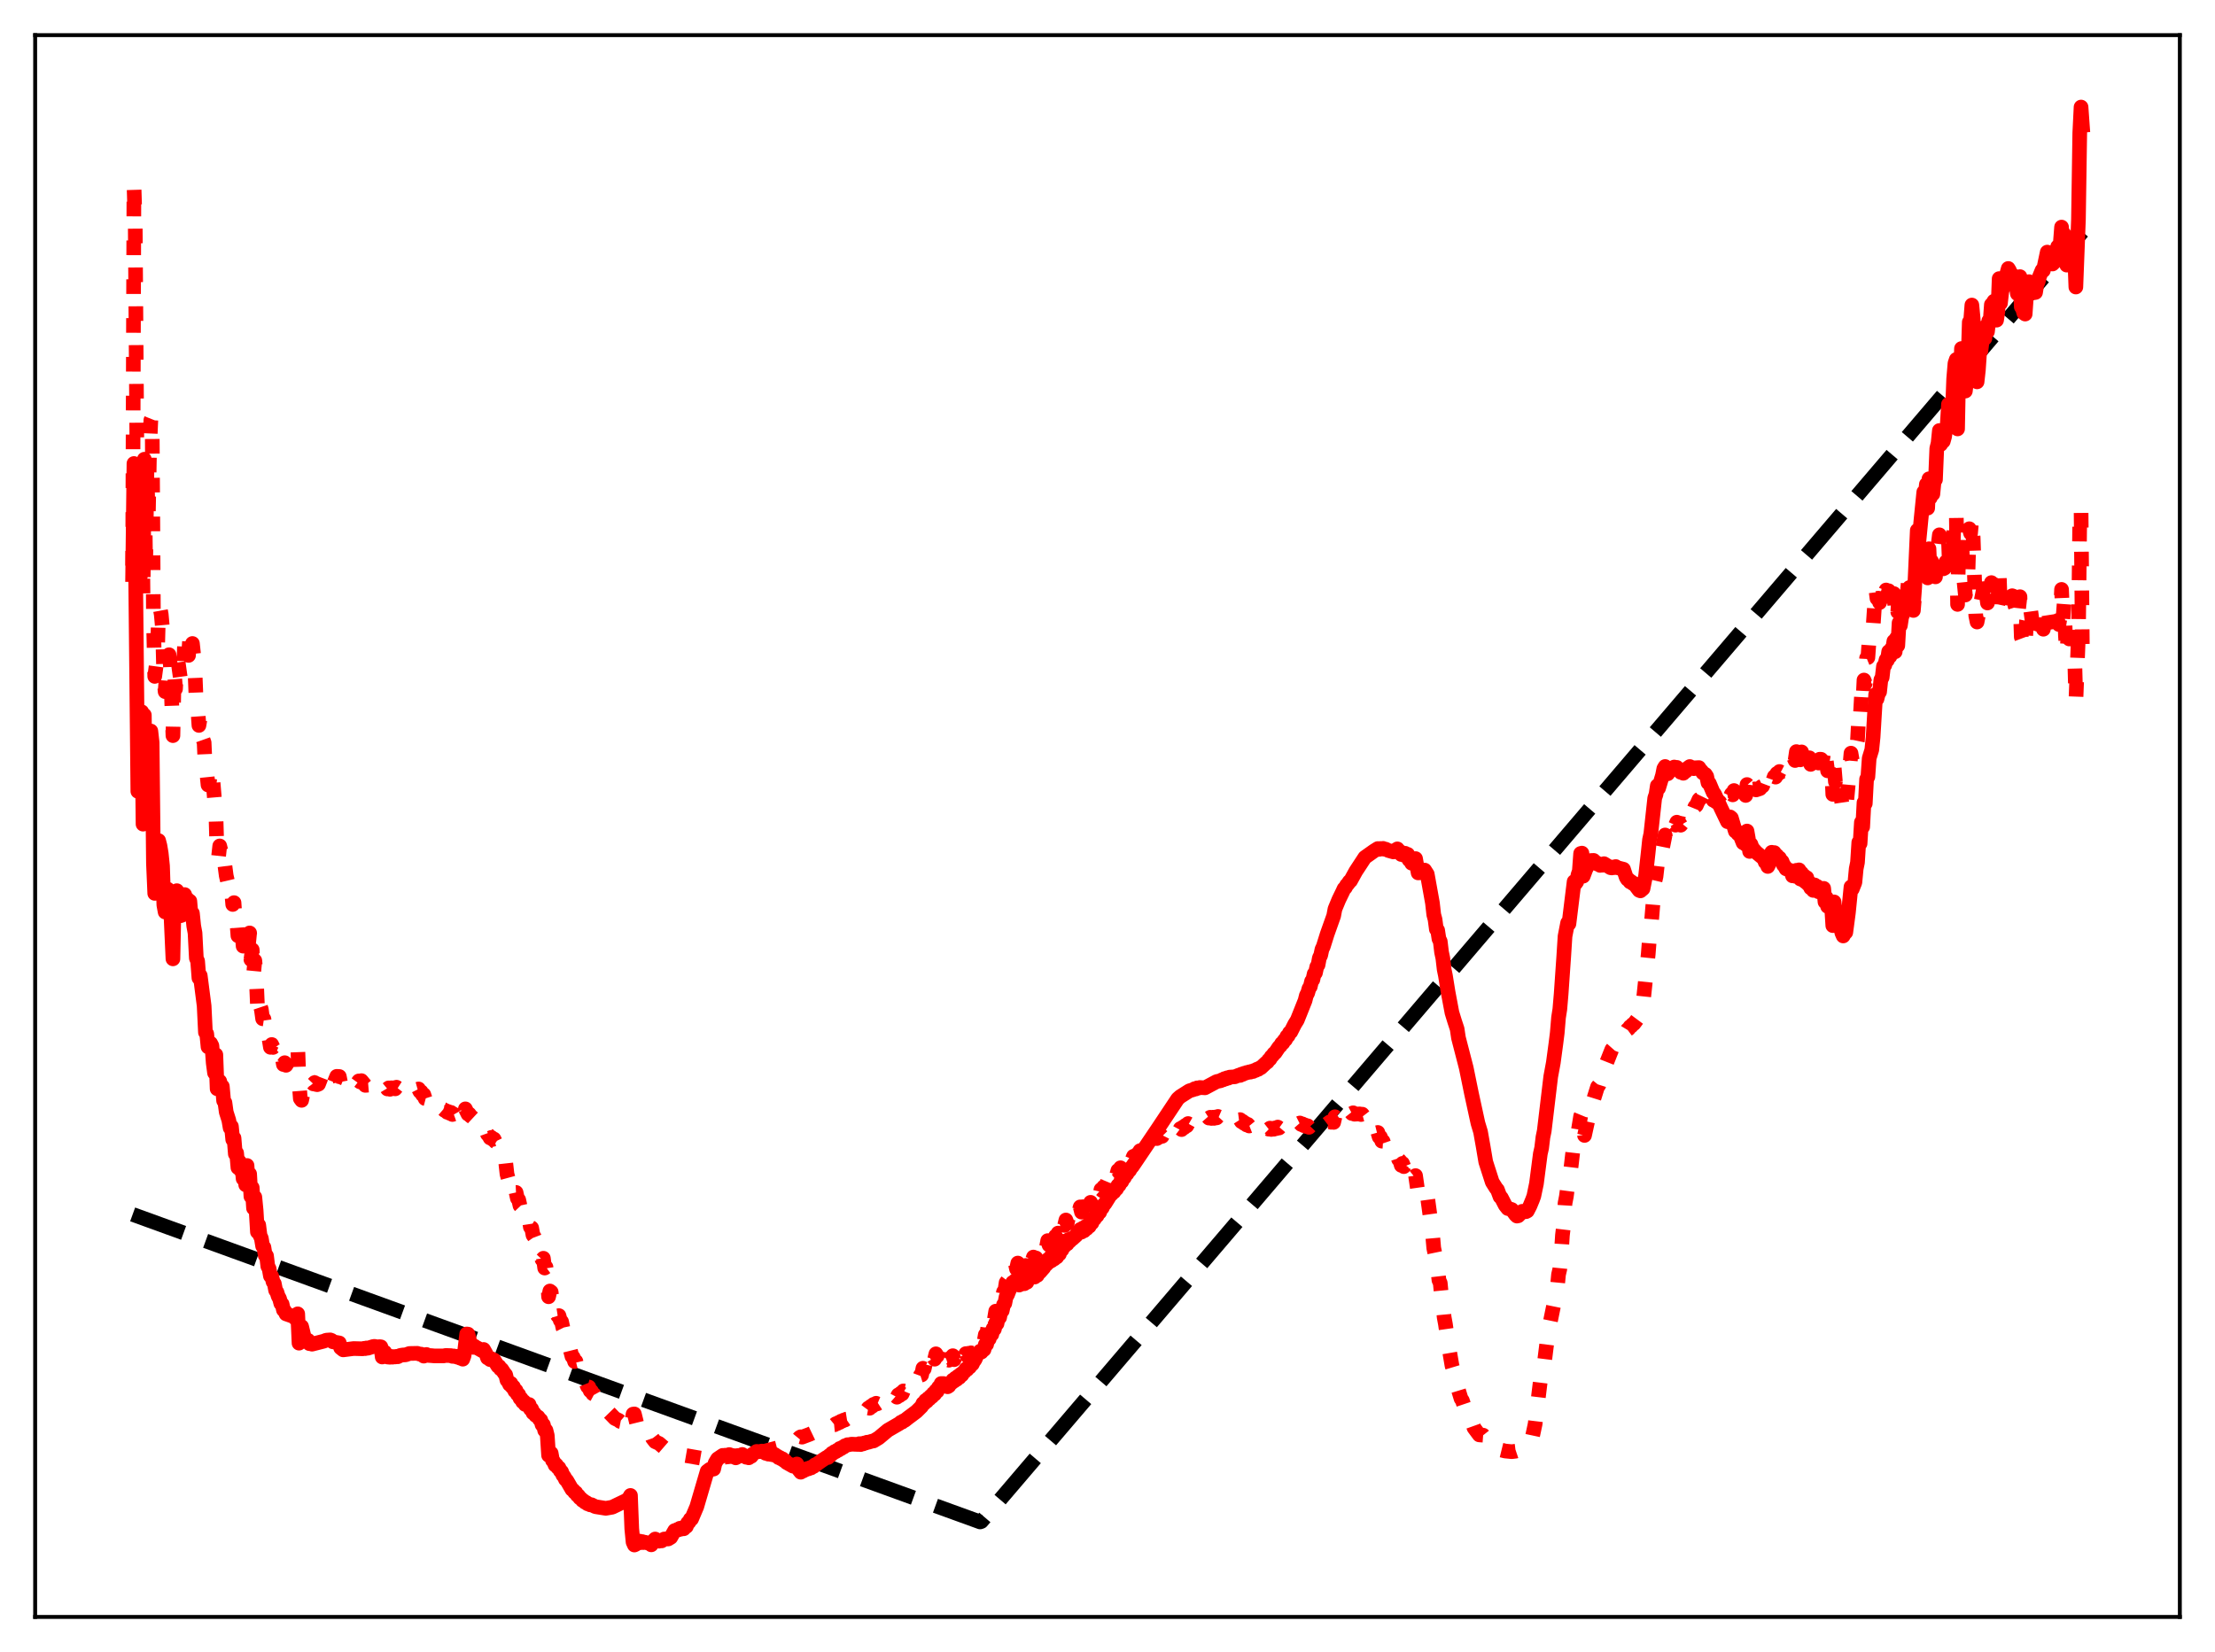 <?xml version="1.0" encoding="utf-8" standalone="no"?>
<!DOCTYPE svg PUBLIC "-//W3C//DTD SVG 1.1//EN"
  "http://www.w3.org/Graphics/SVG/1.1/DTD/svg11.dtd">
<svg xmlns:xlink="http://www.w3.org/1999/xlink" width="453.6pt" height="338.4pt" viewBox="0 0 453.6 338.4" xmlns="http://www.w3.org/2000/svg" version="1.1">
 <defs>
  <style type="text/css">*{stroke-linejoin: round; stroke-linecap: butt}</style>
 </defs>
 <g id="figure_1">
  <g id="patch_1">
   <path d="M 0 338.4 
L 453.6 338.4 
L 453.6 0 
L 0 0 
z
" style="fill: #ffffff"/>
  </g>
  <g id="axes_1">
   <g id="patch_2">
    <path d="M 7.2 331.2 
L 446.4 331.2 
L 446.4 7.2 
L 7.2 7.2 
z
" style="fill: #ffffff"/>
   </g>
   <g id="matplotlib.axis_1"/>
   <g id="matplotlib.axis_2"/>
   <g id="line2d_1">
    <path d="M 27.164 248.751 
L 200.714 311.746 
L 200.98 311.648 
L 426.436 47.479 
L 426.436 47.479 
" clip-path="url(#p4a990638eb)" style="fill: none; stroke-dasharray: 11.1,4.8; stroke-dashoffset: 0; stroke: #000000; stroke-width: 3"/>
   </g>
   <g id="line2d_2">
    <path d="M 27.164 115.864 
L 27.43 37.628 
L 27.696 46.322 
L 28.228 118.657 
L 28.495 119.198 
L 28.761 117.957 
L 29.027 95.474 
L 29.293 122.347 
L 29.559 94.065 
L 29.825 116.568 
L 30.092 96.103 
L 30.358 106.591 
L 30.624 92.306 
L 30.89 86.076 
L 31.156 85.409 
L 31.423 126.848 
L 31.689 138.548 
L 32.221 134.557 
L 32.487 124.758 
L 32.753 124.398 
L 33.02 125.853 
L 33.286 128.785 
L 33.552 138.974 
L 33.818 141.671 
L 34.351 134.389 
L 34.617 134.112 
L 34.883 136.127 
L 35.415 150.68 
L 35.681 137.535 
L 35.948 141.104 
L 36.214 135.506 
L 36.48 135.604 
L 37.012 139.463 
L 37.279 138.926 
L 37.545 137.852 
L 37.811 131.689 
L 38.077 131.86 
L 38.343 131.058 
L 38.609 134.249 
L 38.876 130.247 
L 39.142 133.329 
L 39.408 131.808 
L 39.674 134.289 
L 39.94 137.822 
L 40.207 144.396 
L 40.473 144.908 
L 40.739 148.593 
L 41.005 147.048 
L 41.271 148.618 
L 41.537 151.36 
L 41.804 152.112 
L 42.07 158.147 
L 42.336 158.166 
L 42.602 160.79 
L 42.868 160.166 
L 43.135 158.02 
L 43.401 157.472 
L 43.933 163.826 
L 44.199 166.204 
L 44.465 175.551 
L 44.732 175.685 
L 44.998 173.274 
L 45.264 174.374 
L 45.53 173.589 
L 45.796 176.974 
L 46.063 177.346 
L 46.329 179.385 
L 47.127 182.789 
L 47.393 182.178 
L 47.66 185.265 
L 47.926 184.892 
L 48.192 188.735 
L 48.458 188.248 
L 48.724 191.675 
L 48.991 190.156 
L 49.257 191.94 
L 49.523 190.736 
L 49.789 193.803 
L 50.055 191.792 
L 50.321 194.875 
L 50.588 189.579 
L 50.854 193.726 
L 51.12 191.095 
L 51.386 196.568 
L 51.652 194.539 
L 51.919 199.565 
L 52.185 196.767 
L 52.451 199.621 
L 52.717 205.916 
L 52.983 203.844 
L 53.249 205.96 
L 53.516 206.755 
L 53.782 208.674 
L 54.048 208.712 
L 54.314 210.593 
L 54.58 210.202 
L 54.847 212.667 
L 55.113 212.89 
L 55.379 214.523 
L 55.645 213.951 
L 55.911 214.548 
L 56.177 214.289 
L 56.444 215.438 
L 56.71 215.445 
L 57.242 215.837 
L 57.508 217.079 
L 57.775 216.538 
L 58.041 218.05 
L 58.307 217.676 
L 58.573 218.209 
L 59.904 215.982 
L 60.17 215.135 
L 60.436 215.298 
L 60.703 214.508 
L 60.969 214.356 
L 61.235 221.635 
L 61.501 225.027 
L 61.767 225.388 
L 62.3 222.794 
L 62.832 222.186 
L 63.098 222.583 
L 63.364 221.825 
L 63.631 222.124 
L 63.897 221.701 
L 64.163 222.023 
L 64.429 221.744 
L 64.695 222.127 
L 64.961 222.178 
L 65.228 222.075 
L 66.026 220.011 
L 66.292 219.837 
L 66.559 219.961 
L 66.825 219.814 
L 67.357 220.184 
L 68.156 222.131 
L 68.422 221.788 
L 68.954 220.476 
L 69.487 220.503 
L 69.753 221.879 
L 70.285 222.616 
L 70.551 222.288 
L 71.616 222.493 
L 71.882 222.3 
L 72.148 222.359 
L 72.415 221.889 
L 72.681 221.983 
L 72.947 221.562 
L 73.213 221.775 
L 73.479 221.411 
L 73.745 221.615 
L 74.012 221.354 
L 74.81 222.318 
L 75.875 222.23 
L 76.141 222.053 
L 76.407 222.277 
L 76.673 222.3 
L 76.94 222.534 
L 77.206 222.614 
L 77.738 223.055 
L 78.004 223.209 
L 78.271 222.933 
L 78.537 222.479 
L 78.803 222.693 
L 79.069 222.605 
L 79.335 223.056 
L 79.601 222.837 
L 79.868 223.126 
L 80.134 222.821 
L 80.4 222.999 
L 80.666 222.809 
L 80.932 223.034 
L 81.199 222.699 
L 81.465 222.871 
L 81.731 222.636 
L 81.997 222.697 
L 82.263 222.596 
L 82.529 222.869 
L 82.796 222.831 
L 83.062 223.183 
L 83.328 223.124 
L 83.594 223.262 
L 84.393 223.057 
L 84.659 222.84 
L 84.925 222.957 
L 85.191 222.719 
L 85.457 223.128 
L 85.724 223.054 
L 85.99 223.583 
L 86.256 223.625 
L 86.522 224.242 
L 86.788 224.206 
L 87.055 225.02 
L 87.587 225.163 
L 87.853 224.928 
L 88.119 225.255 
L 88.385 225.158 
L 88.652 225.447 
L 88.918 225.447 
L 89.184 225.932 
L 89.45 226.033 
L 89.716 226.583 
L 89.983 226.587 
L 90.249 227.03 
L 90.781 227.232 
L 91.047 227.463 
L 91.313 227.498 
L 91.58 227.834 
L 91.846 227.7 
L 92.112 228.051 
L 92.378 227.863 
L 92.644 228.286 
L 92.911 228.192 
L 93.177 228.654 
L 93.443 228.809 
L 93.709 229.277 
L 93.975 229.364 
L 94.241 229.576 
L 94.508 229.387 
L 94.774 229.622 
L 95.04 229.649 
L 95.306 227.13 
L 95.839 228.208 
L 96.105 228.2 
L 96.371 228.616 
L 96.637 228.798 
L 97.169 229.293 
L 97.436 229.368 
L 97.702 229.856 
L 97.968 229.925 
L 98.234 230.517 
L 98.5 230.549 
L 98.767 231.172 
L 99.033 231.021 
L 99.299 231.616 
L 99.565 231.595 
L 99.831 232.324 
L 100.097 232.582 
L 100.364 233.095 
L 100.63 232.973 
L 100.896 233.387 
L 101.162 233.306 
L 101.428 233.845 
L 101.695 234.023 
L 101.961 234.98 
L 102.227 235.184 
L 102.493 236.175 
L 102.759 236.325 
L 103.025 237.132 
L 103.558 238.09 
L 103.824 240.485 
L 104.356 242.434 
L 104.623 241.86 
L 104.889 242.99 
L 105.155 242.881 
L 105.421 244.265 
L 105.687 244.253 
L 105.953 245.467 
L 106.22 245.752 
L 106.486 246.955 
L 106.752 247.237 
L 107.018 248.191 
L 107.284 248.201 
L 107.551 249.152 
L 107.817 249.01 
L 108.083 249.71 
L 108.349 249.629 
L 108.615 251.358 
L 108.881 251.524 
L 109.148 252.988 
L 109.414 253.364 
L 109.946 254.755 
L 110.212 255.049 
L 110.479 256.057 
L 110.745 256.242 
L 111.011 258.014 
L 111.277 257.732 
L 111.543 259.738 
L 111.809 259.544 
L 112.076 261.26 
L 112.342 265.622 
L 112.608 264.441 
L 112.874 264.644 
L 113.14 267.207 
L 113.407 267.933 
L 113.673 269.023 
L 113.939 268.842 
L 114.205 269.527 
L 114.471 269.486 
L 114.737 270.476 
L 115.004 270.713 
L 115.27 271.957 
L 115.536 272.49 
L 115.802 273.623 
L 116.068 273.939 
L 116.335 274.7 
L 116.867 276.828 
L 117.133 277.842 
L 117.399 278.023 
L 117.665 278.894 
L 117.932 278.83 
L 118.198 279.944 
L 118.464 280.176 
L 118.73 281.173 
L 118.996 281.609 
L 119.263 282.311 
L 119.529 282.646 
L 119.795 283.233 
L 120.061 283.373 
L 120.327 284.04 
L 120.593 284.109 
L 120.86 284.889 
L 121.126 284.954 
L 121.392 285.486 
L 121.658 285.627 
L 122.191 286.594 
L 122.457 287.127 
L 123.521 288.142 
L 123.788 288.599 
L 124.054 288.7 
L 124.32 289.125 
L 124.586 289.173 
L 125.651 290.268 
L 125.917 290.547 
L 126.716 290.928 
L 126.982 291.156 
L 127.248 291.21 
L 127.514 291.519 
L 127.78 291.655 
L 128.579 292.503 
L 129.111 292.803 
L 129.644 289.658 
L 129.91 289.621 
L 130.442 291.782 
L 130.975 292.435 
L 131.241 292.388 
L 131.507 292.776 
L 131.773 292.872 
L 132.039 293.215 
L 132.305 293.328 
L 132.572 293.567 
L 133.104 293.71 
L 133.37 293.861 
L 133.636 294.615 
L 134.169 295.309 
L 134.967 295.664 
L 136.032 296.585 
L 138.161 297.748 
L 144.55 298.855 
L 145.881 298.793 
L 151.737 298.067 
L 155.996 297.408 
L 160.787 296.148 
L 162.118 295.559 
L 163.183 295.109 
L 163.715 294.462 
L 163.981 294.301 
L 164.247 294.377 
L 165.844 293.775 
L 166.643 293.392 
L 167.708 293.1 
L 168.24 292.909 
L 169.571 292.241 
L 169.837 292.253 
L 170.103 292.067 
L 170.369 292.075 
L 170.636 291.866 
L 170.902 291.84 
L 171.168 291.62 
L 171.434 291.606 
L 171.7 291.381 
L 171.967 291.36 
L 172.233 291.104 
L 172.499 291.082 
L 172.765 290.885 
L 173.031 290.871 
L 173.297 290.69 
L 173.564 290.648 
L 174.096 290.391 
L 175.959 289.507 
L 176.225 289.186 
L 176.492 289.277 
L 176.758 288.967 
L 177.024 289.029 
L 177.29 288.702 
L 177.556 288.766 
L 177.823 288.406 
L 178.089 288.456 
L 178.355 288.034 
L 178.621 288.069 
L 178.887 287.666 
L 179.153 287.72 
L 179.42 287.435 
L 179.686 287.547 
L 179.952 287.376 
L 180.751 287.361 
L 181.549 287.223 
L 181.815 286.887 
L 182.081 286.864 
L 182.348 286.354 
L 182.614 286.542 
L 182.88 286.055 
L 183.146 286.429 
L 183.412 285.963 
L 183.679 286.196 
L 183.945 285.707 
L 184.211 285.879 
L 184.477 285.348 
L 184.743 285.526 
L 185.009 284.9 
L 185.276 284.944 
L 185.542 284.317 
L 185.808 284.332 
L 186.074 283.931 
L 186.34 284.03 
L 186.607 283.75 
L 186.873 283.753 
L 188.204 282.421 
L 188.47 281.718 
L 188.736 281.633 
L 189.002 280.265 
L 189.268 280.392 
L 189.535 279.203 
L 189.801 279.818 
L 190.067 278.93 
L 190.333 279.349 
L 190.599 278.524 
L 190.865 278.901 
L 191.132 277.949 
L 191.398 278.408 
L 191.664 277.308 
L 191.93 277.741 
L 192.196 276.526 
L 192.463 276.567 
L 192.729 275.596 
L 193.261 276.19 
L 193.527 277.5 
L 194.06 278.542 
L 194.326 278.62 
L 194.592 278.169 
L 194.858 278.345 
L 195.124 277.691 
L 195.391 278.507 
L 195.657 277.781 
L 195.923 278.588 
L 196.189 277.739 
L 196.455 278.459 
L 196.721 277.696 
L 196.988 278.22 
L 197.254 277.749 
L 197.52 277.805 
L 197.786 277.265 
L 198.052 277.729 
L 198.319 277.201 
L 198.585 277.53 
L 198.851 277.104 
L 199.117 277.17 
L 199.383 276.517 
L 199.649 276.325 
L 200.182 274.975 
L 200.714 274.628 
L 200.98 275.219 
L 201.247 274.741 
L 201.513 274.88 
L 201.779 273.393 
L 202.045 273.549 
L 202.311 271.734 
L 202.577 272.24 
L 202.844 270.631 
L 203.11 271.29 
L 203.376 269.78 
L 203.642 270.185 
L 203.908 268.571 
L 204.175 269.047 
L 204.441 267.282 
L 204.707 267.651 
L 204.973 265.914 
L 205.239 266.14 
L 205.505 264.623 
L 205.772 264.479 
L 206.038 262.706 
L 206.304 262.352 
L 206.836 260.776 
L 207.103 260.267 
L 207.369 259.269 
L 207.635 259.681 
L 207.901 258.719 
L 208.167 259.932 
L 208.433 258.717 
L 208.7 260.207 
L 208.966 258.852 
L 209.232 260.094 
L 209.498 259.059 
L 209.764 260.198 
L 210.031 259.216 
L 210.297 259.898 
L 210.563 258.189 
L 210.829 258.848 
L 211.095 257.213 
L 211.361 258.292 
L 211.628 257.486 
L 211.894 258.724 
L 212.16 257.672 
L 212.426 258.43 
L 212.692 257.44 
L 212.959 257.608 
L 213.491 256.82 
L 213.757 256.421 
L 214.023 255.426 
L 214.289 255.542 
L 214.556 254.12 
L 214.822 255.023 
L 215.088 253.613 
L 215.354 254.768 
L 215.62 253.413 
L 215.887 254.434 
L 216.153 253.205 
L 216.419 253.985 
L 216.685 252.578 
L 216.951 253.18 
L 217.217 251.487 
L 217.484 251.984 
L 217.75 250.37 
L 218.016 251.01 
L 218.282 249.897 
L 218.548 250.609 
L 218.815 249.304 
L 219.081 249.909 
L 219.347 249.175 
L 219.613 249.423 
L 220.412 248.673 
L 220.678 247.855 
L 220.944 248.176 
L 221.21 247.213 
L 221.476 248.282 
L 221.743 247.177 
L 222.009 248.254 
L 222.275 247.102 
L 222.541 247.941 
L 222.807 246.897 
L 223.073 247.561 
L 223.34 246.277 
L 223.606 246.845 
L 223.872 245.387 
L 224.138 245.918 
L 224.404 244.79 
L 224.671 245.381 
L 224.937 244.406 
L 225.203 244.848 
L 225.469 243.654 
L 225.735 243.889 
L 226.001 243.122 
L 226.268 243.037 
L 226.534 242.66 
L 226.8 242.025 
L 227.066 241.73 
L 227.332 240.94 
L 227.599 241.184 
L 227.865 240.387 
L 228.131 241.076 
L 228.397 240.169 
L 228.663 240.726 
L 228.929 239.746 
L 229.196 240.145 
L 229.462 239.198 
L 229.728 239.597 
L 229.994 238.562 
L 230.26 238.817 
L 230.527 237.897 
L 230.793 238.161 
L 231.059 237.482 
L 231.325 237.874 
L 231.591 237.202 
L 231.857 237.501 
L 232.124 236.841 
L 232.39 236.97 
L 232.656 236.597 
L 233.188 236.165 
L 233.455 235.699 
L 233.721 235.651 
L 233.987 235.156 
L 234.253 235.417 
L 234.519 234.821 
L 234.785 235.132 
L 235.052 234.46 
L 235.318 234.656 
L 235.584 234.04 
L 235.85 234.215 
L 236.116 233.597 
L 236.383 233.764 
L 236.649 233.116 
L 236.915 233.217 
L 237.181 232.711 
L 237.447 232.927 
L 237.713 232.497 
L 237.98 232.766 
L 238.246 232.247 
L 238.512 232.418 
L 238.778 232.034 
L 239.044 232.193 
L 240.109 231.546 
L 240.375 231.671 
L 240.641 231.4 
L 240.908 231.725 
L 241.174 231.363 
L 241.44 231.669 
L 241.706 231.175 
L 241.972 231.377 
L 242.239 230.868 
L 242.505 230.982 
L 242.771 230.506 
L 243.037 230.621 
L 243.303 230.138 
L 243.569 230.29 
L 243.836 229.892 
L 244.102 230.045 
L 244.368 229.69 
L 244.634 229.847 
L 244.9 229.459 
L 245.167 229.591 
L 245.433 229.355 
L 245.699 229.366 
L 246.764 228.83 
L 247.03 228.923 
L 247.296 228.717 
L 247.562 229.021 
L 247.828 228.853 
L 248.095 229.092 
L 248.361 228.845 
L 248.627 229.077 
L 248.893 228.804 
L 249.159 228.98 
L 249.425 228.688 
L 249.692 228.802 
L 249.958 228.538 
L 250.224 228.735 
L 250.49 228.537 
L 250.756 228.789 
L 251.023 228.57 
L 251.289 228.762 
L 251.555 228.589 
L 251.821 228.774 
L 252.353 228.785 
L 253.418 228.977 
L 253.684 229.37 
L 253.951 229.336 
L 254.217 229.755 
L 254.483 229.681 
L 254.749 230.101 
L 255.015 230.046 
L 255.281 230.427 
L 255.548 230.315 
L 255.814 230.64 
L 256.08 230.537 
L 256.346 230.988 
L 256.612 230.846 
L 256.879 231.269 
L 257.145 231.157 
L 257.411 231.476 
L 257.677 231.259 
L 257.943 231.435 
L 258.209 231.259 
L 258.476 231.388 
L 259.008 231.284 
L 259.274 231.301 
L 259.54 231.139 
L 259.807 231.289 
L 260.073 231.081 
L 260.339 231.352 
L 260.605 231.117 
L 260.871 231.303 
L 261.137 231.029 
L 261.404 231.171 
L 261.67 230.864 
L 261.936 231.057 
L 262.202 230.746 
L 262.468 230.921 
L 262.735 230.555 
L 263.001 230.688 
L 263.267 230.37 
L 263.533 230.557 
L 263.799 230.276 
L 264.065 230.385 
L 264.332 230.16 
L 264.598 230.257 
L 265.13 230.18 
L 265.663 230.042 
L 265.929 230.161 
L 266.195 230.027 
L 266.461 230.33 
L 266.727 230.211 
L 266.993 230.567 
L 267.26 230.435 
L 267.526 230.758 
L 267.792 230.6 
L 268.058 230.915 
L 268.324 230.638 
L 268.591 230.953 
L 268.857 230.59 
L 269.123 230.823 
L 269.389 230.473 
L 269.655 230.822 
L 269.921 230.516 
L 270.188 230.845 
L 270.454 230.604 
L 270.72 230.834 
L 270.986 230.615 
L 271.252 230.608 
L 272.317 229.805 
L 272.583 229.88 
L 272.849 229.639 
L 273.116 229.902 
L 273.382 228.743 
L 273.648 228.989 
L 273.914 228.699 
L 274.18 228.876 
L 274.447 228.512 
L 274.713 228.729 
L 274.979 228.378 
L 275.245 228.645 
L 275.511 228.196 
L 275.777 228.408 
L 276.044 227.906 
L 276.31 228.104 
L 276.576 227.743 
L 276.842 228.079 
L 277.108 227.939 
L 277.375 228.229 
L 278.439 228.165 
L 278.705 228.294 
L 278.972 228.22 
L 279.238 228.567 
L 279.504 228.578 
L 279.77 229.047 
L 280.036 229.102 
L 280.303 229.726 
L 280.569 229.851 
L 280.835 230.547 
L 281.101 230.571 
L 281.367 231.252 
L 281.633 231.289 
L 281.9 232.029 
L 282.166 231.965 
L 282.432 232.889 
L 282.698 232.889 
L 282.964 233.743 
L 283.231 233.76 
L 283.497 234.524 
L 283.763 234.643 
L 284.295 235.453 
L 284.828 236.121 
L 285.094 236.181 
L 285.36 236.542 
L 285.626 236.302 
L 285.892 236.755 
L 286.159 236.718 
L 286.425 237.514 
L 286.691 237.773 
L 286.957 238.705 
L 287.223 238.296 
L 287.489 238.965 
L 287.756 238.427 
L 288.022 239.105 
L 288.288 238.844 
L 288.554 240.359 
L 288.82 240.383 
L 289.087 241.41 
L 289.353 241.074 
L 289.619 241.018 
L 289.885 240.805 
L 290.417 244.516 
L 290.95 244.359 
L 291.216 244.17 
L 291.482 244.139 
L 291.748 243.766 
L 292.281 244.867 
L 293.345 252.595 
L 293.612 255.639 
L 293.878 256.916 
L 294.144 259.539 
L 294.41 259.913 
L 294.676 262.227 
L 294.943 262.807 
L 295.209 265.567 
L 295.475 266.996 
L 295.741 269.81 
L 296.007 271.25 
L 296.54 275.012 
L 297.338 279.695 
L 297.871 281.465 
L 298.403 282.891 
L 298.669 284.743 
L 299.201 286.489 
L 299.468 286.872 
L 299.734 287.661 
L 300 287.917 
L 300.266 288.667 
L 300.532 289.068 
L 300.799 289.986 
L 301.065 290.39 
L 301.331 291.286 
L 301.597 291.734 
L 301.863 292.477 
L 302.928 293.912 
L 303.727 293.972 
L 305.057 295.652 
L 306.921 296.893 
L 308.252 297.219 
L 309.583 297.351 
L 310.381 297.255 
L 311.978 296.72 
L 312.511 296.302 
L 313.309 295.312 
L 313.841 294.171 
L 314.374 291.675 
L 314.906 287.271 
L 315.439 282.891 
L 315.705 282.251 
L 315.971 280.076 
L 316.237 279.349 
L 317.036 272.901 
L 318.899 263.823 
L 319.165 261.054 
L 319.431 259.935 
L 319.697 257.212 
L 319.964 253.032 
L 320.23 250.771 
L 320.496 246.462 
L 320.762 245.104 
L 321.028 243.097 
L 321.295 242.658 
L 321.827 238.197 
L 322.093 235.869 
L 322.359 234.583 
L 322.892 233.522 
L 323.69 228.642 
L 323.956 227.995 
L 324.489 232.575 
L 325.553 227.726 
L 327.151 222.624 
L 327.417 222.294 
L 327.683 221.458 
L 327.949 221.103 
L 328.748 218.33 
L 330.079 214.97 
L 330.345 214.67 
L 330.611 214.195 
L 330.877 214.055 
L 332.474 212.025 
L 332.74 211.527 
L 333.007 211.345 
L 333.273 210.908 
L 333.539 210.711 
L 333.805 210.299 
L 334.071 210.18 
L 334.337 209.823 
L 334.604 209.692 
L 335.402 208.619 
L 335.935 207.418 
L 336.201 206.183 
L 336.467 205.559 
L 337.532 195.439 
L 337.798 192.09 
L 338.064 190.432 
L 338.863 180.672 
L 339.129 179.533 
L 339.395 177.212 
L 339.661 177.638 
L 340.992 171.032 
L 341.258 172.33 
L 341.524 171.842 
L 342.323 169.507 
L 342.589 169.457 
L 342.855 168.758 
L 343.121 169.021 
L 343.388 168.412 
L 343.654 168.824 
L 343.92 168.585 
L 344.186 169.03 
L 344.452 168.702 
L 344.719 168.809 
L 344.985 167.946 
L 345.251 167.766 
L 345.783 166.299 
L 346.049 165.782 
L 346.316 165.99 
L 346.582 165.551 
L 346.848 165.874 
L 347.114 165.223 
L 347.38 164.993 
L 347.913 163.788 
L 348.179 163.62 
L 348.445 163.08 
L 348.711 163.142 
L 348.977 162.459 
L 349.244 162.676 
L 349.51 162.166 
L 349.776 163.57 
L 350.042 162.935 
L 350.308 163.538 
L 350.575 163.353 
L 350.841 163.908 
L 351.107 163.73 
L 351.373 164.225 
L 351.639 163.965 
L 351.905 164.397 
L 352.172 164.3 
L 352.438 164.79 
L 352.704 164.675 
L 352.97 165.289 
L 353.236 165.031 
L 353.503 165.571 
L 353.769 165.331 
L 354.035 164.589 
L 354.301 163.245 
L 354.567 162.646 
L 354.833 162.814 
L 355.1 161.929 
L 355.366 163.364 
L 355.632 162.431 
L 355.898 163.123 
L 356.164 162.237 
L 356.431 162.57 
L 356.697 162.261 
L 356.963 162.916 
L 357.229 162.348 
L 357.495 162.934 
L 357.761 160.697 
L 358.028 161.008 
L 358.294 162.661 
L 358.56 160.603 
L 359.092 161.643 
L 359.359 161.594 
L 359.625 161.801 
L 360.423 161.534 
L 360.689 161.143 
L 360.956 161.015 
L 361.222 160.321 
L 361.488 160.754 
L 361.754 160.034 
L 362.02 160.89 
L 362.287 160.036 
L 362.553 160.318 
L 362.819 159.543 
L 363.085 159.82 
L 363.351 159.07 
L 363.617 159.179 
L 363.884 158.43 
L 364.15 158.534 
L 364.416 158.027 
L 364.682 158.164 
L 364.948 157.953 
L 365.215 158.158 
L 365.481 157.864 
L 365.747 158.022 
L 366.013 157.676 
L 366.279 157.691 
L 366.545 157.318 
L 366.812 156.465 
L 367.078 156.401 
L 367.344 155.188 
L 367.61 155.78 
L 367.876 153.951 
L 368.143 155.436 
L 368.409 153.469 
L 368.675 155.64 
L 368.941 154.014 
L 369.207 155.418 
L 369.473 154.189 
L 369.74 155.496 
L 370.006 154.253 
L 370.272 155.62 
L 370.538 155.22 
L 370.804 156.569 
L 371.071 156.247 
L 371.337 156.969 
L 371.603 155.276 
L 371.869 155.681 
L 372.135 154.811 
L 372.401 156.297 
L 372.668 155.509 
L 372.934 155.527 
L 373.2 155.803 
L 373.466 154.214 
L 373.732 157.243 
L 373.999 155.865 
L 374.265 157.892 
L 374.531 156.826 
L 374.797 156.607 
L 375.063 156.695 
L 375.329 162.713 
L 375.596 156.923 
L 375.862 160.122 
L 376.128 158.26 
L 376.394 160.424 
L 376.66 160.85 
L 377.459 166.346 
L 377.991 166.147 
L 378.524 160.322 
L 379.056 154.271 
L 379.322 155.779 
L 379.855 156.002 
L 380.121 152.864 
L 380.387 151.617 
L 380.653 146.609 
L 380.919 147.577 
L 381.185 142.776 
L 381.452 144.607 
L 381.718 139.293 
L 381.984 139.963 
L 382.25 134.798 
L 382.516 134.69 
L 382.783 130.934 
L 383.049 130.434 
L 383.315 130.482 
L 383.581 128.419 
L 384.113 120.5 
L 384.38 122.581 
L 384.646 122.525 
L 384.912 123.432 
L 385.178 121.751 
L 385.444 122.315 
L 385.711 120.729 
L 385.977 121.556 
L 386.243 120.85 
L 386.509 122.148 
L 386.775 121.003 
L 387.041 123.089 
L 387.308 121.695 
L 387.574 122.829 
L 387.84 121.583 
L 388.106 124.929 
L 388.372 123.097 
L 388.639 125.357 
L 388.905 120.901 
L 389.171 122.515 
L 389.437 122.322 
L 389.703 122.323 
L 390.236 121.824 
L 390.502 122.329 
L 390.768 119.415 
L 391.3 120.62 
L 391.833 125.044 
L 392.365 118.679 
L 392.631 116.598 
L 392.897 120.391 
L 393.962 110.976 
L 394.228 113.284 
L 394.495 111.262 
L 394.761 118.378 
L 395.027 112.403 
L 395.293 117.969 
L 395.559 114.949 
L 395.825 119.328 
L 396.092 117.314 
L 396.358 118.16 
L 396.624 111.398 
L 396.89 111.728 
L 397.156 109.545 
L 397.423 114.407 
L 397.689 115.021 
L 397.955 116.514 
L 398.221 116.377 
L 398.487 115.117 
L 398.753 115.392 
L 399.02 110.872 
L 399.286 117.579 
L 399.552 113.946 
L 399.818 115.806 
L 400.084 108.664 
L 400.351 105.105 
L 400.617 105.005 
L 400.883 123.802 
L 401.149 110.38 
L 401.415 116.288 
L 401.681 108.482 
L 401.948 116.526 
L 402.48 121.879 
L 402.746 120.244 
L 403.012 117.245 
L 403.279 108.303 
L 403.545 109.22 
L 403.811 106.202 
L 404.077 110.125 
L 404.609 126.106 
L 404.876 127.412 
L 405.142 126.012 
L 405.408 122.417 
L 405.674 123.253 
L 406.207 120.567 
L 406.473 123.592 
L 406.739 121.423 
L 407.005 123.514 
L 407.271 121.587 
L 407.537 122.796 
L 407.804 119.339 
L 408.07 119.821 
L 408.336 119.701 
L 408.602 121.7 
L 408.868 125.014 
L 409.135 123.793 
L 409.401 117.152 
L 409.667 125.125 
L 409.933 122.931 
L 410.998 119.516 
L 411.264 119.194 
L 411.53 119.936 
L 411.796 122.234 
L 412.063 122.023 
L 412.329 122.123 
L 412.595 123.932 
L 412.861 124.764 
L 413.127 126.93 
L 413.66 122.224 
L 413.926 130.476 
L 414.192 131.184 
L 414.458 132.519 
L 414.724 132.879 
L 414.991 127.225 
L 415.257 125.937 
L 415.523 123.787 
L 415.789 124.543 
L 416.321 128.404 
L 416.854 130.543 
L 417.12 128.908 
L 417.386 129.616 
L 417.919 127.938 
L 418.185 128.104 
L 418.451 128.888 
L 419.249 124.905 
L 419.516 125.581 
L 420.314 130.834 
L 420.58 130.869 
L 421.113 129.196 
L 421.379 127.105 
L 421.645 127.926 
L 421.911 126.216 
L 422.177 120.73 
L 422.444 127.085 
L 422.71 123.481 
L 422.976 130.326 
L 423.242 134.001 
L 423.508 130.167 
L 423.775 130.887 
L 424.041 128.483 
L 424.307 128.095 
L 424.573 127.288 
L 424.839 133.89 
L 425.105 143.79 
L 425.638 129.809 
L 425.904 106.143 
L 426.17 104.016 
L 426.436 132.549 
L 426.436 132.549 
" clip-path="url(#p4a990638eb)" style="fill: none; stroke-dasharray: 3,4.95; stroke-dashoffset: 0; stroke: #ff0000; stroke-width: 3"/>
   </g>
   <g id="line2d_3">
    <path d="M 27.164 117.698 
L 27.43 94.94 
L 27.696 110.15 
L 28.228 162.089 
L 28.495 161.874 
L 28.761 162.099 
L 29.027 145.8 
L 29.293 168.815 
L 29.559 146.471 
L 29.825 167.001 
L 30.092 150.239 
L 30.358 161.556 
L 30.624 150.786 
L 30.89 149.736 
L 31.156 152.084 
L 31.423 176.891 
L 31.689 182.998 
L 31.955 180.259 
L 32.221 179.041 
L 32.487 172.182 
L 32.753 173.213 
L 33.02 174.803 
L 33.286 177.363 
L 33.552 185.369 
L 33.818 186.816 
L 34.351 182.129 
L 34.617 182.517 
L 34.883 184.744 
L 35.415 196.407 
L 35.681 183.782 
L 35.948 186.827 
L 36.214 182.439 
L 36.48 183.528 
L 37.012 187.562 
L 37.279 187.455 
L 37.545 187.079 
L 37.811 183.238 
L 38.077 184.108 
L 38.343 184.127 
L 38.609 187.068 
L 38.876 184.582 
L 39.142 187.741 
L 39.408 187.063 
L 39.674 189.664 
L 39.94 191.114 
L 40.207 196.253 
L 40.473 196.877 
L 40.739 200.329 
L 41.005 199.828 
L 41.804 206.037 
L 42.07 211.466 
L 42.336 211.753 
L 42.602 214.439 
L 42.868 214.505 
L 43.135 213.694 
L 43.401 214.21 
L 43.667 217.765 
L 43.933 219.764 
L 44.199 216.04 
L 44.465 223.018 
L 44.732 222.919 
L 44.998 221.484 
L 45.264 222.824 
L 45.53 222.523 
L 45.796 225.474 
L 46.063 225.846 
L 46.329 227.787 
L 46.861 229.47 
L 47.127 231.027 
L 47.393 230.727 
L 47.66 233.422 
L 47.926 233.104 
L 48.192 236.372 
L 48.458 236.165 
L 48.724 239.169 
L 48.991 237.9 
L 49.257 239.67 
L 49.523 238.748 
L 49.789 241.445 
L 50.055 239.881 
L 50.321 242.7 
L 50.588 238.728 
L 50.854 242.651 
L 51.12 240.464 
L 51.386 245.076 
L 51.652 243.27 
L 51.919 247.481 
L 52.185 245.208 
L 52.451 247.92 
L 52.717 252.341 
L 52.983 250.934 
L 53.249 253.073 
L 53.516 253.629 
L 53.782 255.239 
L 54.048 255.483 
L 54.314 257.141 
L 54.58 257.228 
L 54.847 259.381 
L 55.113 259.86 
L 55.379 261.367 
L 55.645 261.411 
L 55.911 262.54 
L 56.177 262.92 
L 56.444 264.304 
L 56.71 264.678 
L 56.976 265.528 
L 57.242 265.981 
L 57.508 266.998 
L 57.775 267.12 
L 58.041 268.32 
L 58.307 268.531 
L 58.573 269.127 
L 60.17 269.684 
L 60.436 270.011 
L 60.969 269.117 
L 61.235 275.127 
L 61.501 272.21 
L 61.767 271.72 
L 62.3 273.903 
L 62.566 274.481 
L 62.832 274.721 
L 63.098 274.546 
L 63.364 275.226 
L 63.631 275.087 
L 63.897 275.333 
L 66.292 274.723 
L 66.825 274.51 
L 67.623 274.455 
L 67.889 274.553 
L 68.156 274.843 
L 69.487 275.079 
L 69.753 276.074 
L 70.285 276.5 
L 72.415 276.228 
L 74.278 276.278 
L 74.544 276.188 
L 74.81 276.235 
L 75.076 276.105 
L 75.343 276.154 
L 76.407 275.818 
L 76.673 275.781 
L 77.472 275.922 
L 77.738 275.836 
L 78.004 275.875 
L 78.271 277.962 
L 78.537 277.054 
L 78.803 276.974 
L 79.069 277.664 
L 79.335 277.96 
L 79.868 278.01 
L 80.134 277.843 
L 80.4 277.991 
L 80.666 277.881 
L 80.932 277.95 
L 81.199 277.829 
L 81.465 277.905 
L 81.997 277.625 
L 82.529 277.542 
L 83.062 277.517 
L 83.86 277.239 
L 85.457 277.208 
L 85.99 277.391 
L 86.256 277.375 
L 86.522 277.493 
L 86.788 277.782 
L 87.321 277.444 
L 87.587 277.627 
L 88.385 277.682 
L 88.918 277.732 
L 90.781 277.74 
L 91.313 277.642 
L 92.378 277.681 
L 92.644 277.825 
L 92.911 277.738 
L 93.177 277.877 
L 93.443 277.817 
L 93.709 278.015 
L 93.975 277.99 
L 94.241 278.199 
L 94.508 278.103 
L 94.774 278.405 
L 95.04 277.674 
L 95.572 273.24 
L 95.839 273.276 
L 96.371 275.542 
L 96.637 275.878 
L 96.903 275.983 
L 97.169 275.742 
L 97.436 276.025 
L 97.702 276.074 
L 98.767 276.682 
L 99.033 276.414 
L 99.565 277.351 
L 99.831 278.143 
L 100.097 278.244 
L 100.364 278.497 
L 100.63 278.307 
L 100.896 278.558 
L 101.162 278.559 
L 101.961 279.844 
L 102.227 279.906 
L 102.493 280.406 
L 102.759 280.495 
L 103.292 281.308 
L 103.558 281.616 
L 103.824 282.713 
L 104.09 283.005 
L 104.356 283.58 
L 104.623 283.358 
L 104.889 284.117 
L 105.155 284.065 
L 105.421 284.911 
L 105.687 284.829 
L 105.953 285.585 
L 106.22 285.642 
L 106.486 286.409 
L 106.752 286.484 
L 107.018 287.134 
L 107.284 287.066 
L 107.551 287.688 
L 107.817 287.551 
L 108.083 287.801 
L 108.349 287.687 
L 108.615 288.625 
L 108.881 288.623 
L 109.148 289.405 
L 109.414 289.497 
L 109.68 289.916 
L 110.212 290.26 
L 110.479 290.719 
L 110.745 290.875 
L 111.011 291.832 
L 111.277 291.832 
L 111.543 293.001 
L 111.809 292.979 
L 112.076 294.043 
L 112.342 298.094 
L 112.608 297.505 
L 112.874 297.663 
L 113.14 299.139 
L 113.407 299.42 
L 113.673 300.088 
L 113.939 300.058 
L 114.205 300.594 
L 114.471 300.653 
L 114.737 301.293 
L 115.004 301.454 
L 115.27 302.153 
L 115.536 302.453 
L 115.802 303.034 
L 116.068 303.248 
L 117.133 305.091 
L 117.399 305.246 
L 117.665 305.665 
L 117.932 305.751 
L 118.198 306.255 
L 118.464 306.385 
L 118.73 306.824 
L 118.996 306.977 
L 119.263 307.321 
L 119.529 307.416 
L 119.795 307.708 
L 120.061 307.755 
L 120.327 308.037 
L 120.593 308.068 
L 120.86 308.244 
L 121.126 308.22 
L 121.924 308.615 
L 124.054 308.957 
L 125.385 308.724 
L 126.449 308.21 
L 128.313 307.316 
L 128.845 306.807 
L 129.111 306.318 
L 129.377 313.14 
L 129.644 315.878 
L 129.91 316.473 
L 130.176 316.348 
L 130.442 315.859 
L 130.708 315.665 
L 130.975 315.67 
L 131.241 315.984 
L 131.507 315.768 
L 131.773 315.975 
L 132.039 315.898 
L 133.104 316.185 
L 133.37 316.434 
L 133.636 315.777 
L 134.169 315.243 
L 134.967 315.683 
L 135.233 315.589 
L 135.5 315.626 
L 136.032 315.238 
L 136.831 315.231 
L 137.363 314.908 
L 138.161 313.511 
L 138.428 313.474 
L 138.694 313.297 
L 138.96 313.359 
L 139.226 313.04 
L 139.492 313.215 
L 139.759 312.921 
L 140.025 313.142 
L 140.291 312.741 
L 140.557 312.677 
L 140.823 311.953 
L 141.089 311.801 
L 141.356 311.203 
L 141.622 311.142 
L 142.687 308.628 
L 144.816 301.37 
L 145.348 300.965 
L 145.615 301.021 
L 146.147 300.912 
L 146.413 299.737 
L 146.945 298.833 
L 148.01 298.11 
L 148.276 298.157 
L 148.543 298.072 
L 148.809 298.132 
L 149.341 297.943 
L 149.873 298.127 
L 150.14 298.342 
L 150.406 298.404 
L 150.672 298.615 
L 151.737 298.047 
L 152.003 297.921 
L 152.269 298.182 
L 152.535 298.202 
L 152.801 298.493 
L 153.068 298.474 
L 153.334 298.607 
L 153.6 298.366 
L 153.866 298.296 
L 154.132 297.86 
L 154.399 297.719 
L 154.931 297.306 
L 155.729 297.34 
L 155.996 297.227 
L 156.262 297.385 
L 156.528 297.39 
L 156.794 297.692 
L 157.06 297.563 
L 157.327 297.852 
L 157.593 297.703 
L 157.859 297.923 
L 158.125 297.808 
L 158.391 298.025 
L 158.657 297.927 
L 158.924 298.195 
L 159.19 298.263 
L 159.456 298.578 
L 159.722 298.557 
L 159.988 298.828 
L 160.255 298.821 
L 160.521 299.149 
L 160.787 299.203 
L 161.053 299.563 
L 162.384 300.315 
L 162.65 300.148 
L 162.916 300.219 
L 163.183 299.872 
L 163.449 300.876 
L 163.981 301.558 
L 164.247 301.344 
L 164.513 301.296 
L 164.78 300.963 
L 165.046 301.033 
L 165.312 300.807 
L 165.578 300.862 
L 165.844 300.642 
L 166.111 300.676 
L 166.377 300.41 
L 166.643 300.374 
L 166.909 300.032 
L 167.175 299.973 
L 167.708 299.579 
L 168.24 299.203 
L 169.305 298.507 
L 169.571 298.541 
L 169.837 298.134 
L 170.103 298.091 
L 170.369 297.679 
L 170.636 297.648 
L 170.902 297.341 
L 171.168 297.349 
L 171.434 297.06 
L 171.7 297.045 
L 171.967 296.694 
L 172.233 296.735 
L 172.499 296.46 
L 172.765 296.421 
L 173.031 296.135 
L 173.297 296.09 
L 173.564 295.924 
L 173.83 295.933 
L 174.362 295.815 
L 175.693 295.867 
L 175.959 295.714 
L 176.225 295.901 
L 176.492 295.684 
L 176.758 295.757 
L 177.024 295.564 
L 177.29 295.577 
L 177.556 295.415 
L 177.823 295.425 
L 178.621 295.184 
L 178.887 295.16 
L 179.952 294.519 
L 181.815 292.962 
L 184.211 291.576 
L 184.477 291.331 
L 184.743 291.296 
L 185.009 291.037 
L 185.276 290.953 
L 186.074 290.326 
L 186.607 289.933 
L 187.671 289.132 
L 188.736 288.076 
L 189.002 287.468 
L 189.268 287.463 
L 189.535 286.864 
L 189.801 287.021 
L 190.067 286.439 
L 190.333 286.523 
L 190.599 285.976 
L 190.865 286.064 
L 191.132 285.426 
L 191.398 285.572 
L 191.664 284.857 
L 191.93 284.974 
L 192.196 284.184 
L 192.463 284.086 
L 192.729 283.394 
L 193.261 283.396 
L 193.527 283.896 
L 194.06 284.056 
L 194.326 283.885 
L 194.592 283.418 
L 194.858 283.277 
L 195.124 282.684 
L 195.391 282.897 
L 195.657 282.279 
L 195.923 282.552 
L 196.189 281.897 
L 196.455 282.147 
L 196.721 281.506 
L 196.988 281.63 
L 197.254 281.104 
L 197.52 280.98 
L 197.786 280.425 
L 198.052 280.516 
L 198.319 279.991 
L 198.585 280.012 
L 198.851 279.549 
L 199.117 279.418 
L 199.383 278.835 
L 199.649 278.534 
L 200.182 277.341 
L 200.714 276.766 
L 200.98 276.95 
L 201.247 276.493 
L 201.513 276.45 
L 201.779 275.408 
L 202.045 275.387 
L 202.311 274.075 
L 202.577 274.268 
L 202.844 273.042 
L 203.11 273.33 
L 203.376 272.13 
L 203.642 272.248 
L 203.908 270.957 
L 204.175 271.128 
L 204.441 269.746 
L 204.707 269.865 
L 204.973 268.495 
L 205.239 268.499 
L 205.505 267.25 
L 205.772 266.973 
L 206.038 265.61 
L 206.304 265.238 
L 206.836 263.887 
L 207.103 263.431 
L 207.369 262.694 
L 207.635 262.952 
L 207.901 262.296 
L 208.167 263.112 
L 208.433 262.259 
L 208.7 263.226 
L 208.966 262.224 
L 209.232 263.019 
L 209.498 262.207 
L 209.764 262.952 
L 210.031 262.199 
L 210.297 262.656 
L 210.563 261.423 
L 210.829 261.892 
L 211.095 260.701 
L 211.361 261.432 
L 211.628 260.786 
L 211.894 261.581 
L 212.16 260.779 
L 212.426 261.235 
L 212.692 260.499 
L 212.959 260.572 
L 213.491 259.955 
L 213.757 259.659 
L 214.023 258.974 
L 214.289 259.008 
L 214.556 258.017 
L 214.822 258.536 
L 215.088 257.526 
L 215.354 258.225 
L 215.62 257.249 
L 215.887 257.882 
L 216.153 256.994 
L 216.419 257.49 
L 216.685 256.486 
L 216.951 256.873 
L 217.217 255.683 
L 217.484 255.991 
L 217.75 254.853 
L 218.016 255.226 
L 218.282 254.404 
L 218.548 254.796 
L 218.815 253.9 
L 219.081 254.224 
L 219.347 253.684 
L 219.613 253.756 
L 220.412 253.033 
L 220.678 252.44 
L 220.944 252.537 
L 221.21 251.837 
L 221.476 252.377 
L 221.743 251.554 
L 222.009 252.105 
L 222.275 251.244 
L 222.541 251.663 
L 222.807 250.877 
L 223.073 251.19 
L 223.34 250.256 
L 223.606 250.508 
L 223.872 249.487 
L 224.138 249.678 
L 224.404 248.843 
L 224.671 249.024 
L 224.937 248.259 
L 225.203 248.309 
L 225.469 247.465 
L 225.735 247.398 
L 226.001 246.8 
L 226.268 246.554 
L 227.066 245.277 
L 227.332 244.719 
L 227.599 244.624 
L 227.865 244.058 
L 228.131 244.141 
L 228.397 243.497 
L 228.663 243.512 
L 228.929 242.823 
L 229.196 242.767 
L 229.462 242.084 
L 229.728 242.027 
L 229.994 241.335 
L 230.26 241.213 
L 230.527 240.59 
L 230.793 240.434 
L 231.059 239.916 
L 231.325 239.737 
L 231.591 239.235 
L 231.857 238.971 
L 232.39 238.189 
L 237.181 231.09 
L 241.174 225.085 
L 241.706 224.613 
L 243.569 223.429 
L 244.368 223.198 
L 244.634 223.008 
L 244.9 223.056 
L 245.167 222.837 
L 245.433 222.881 
L 245.699 222.761 
L 246.764 222.822 
L 249.159 221.538 
L 249.958 221.373 
L 250.224 221.189 
L 250.49 221.184 
L 250.756 220.945 
L 251.023 220.998 
L 251.289 220.773 
L 251.555 220.835 
L 251.821 220.633 
L 252.886 220.56 
L 253.684 220.235 
L 253.951 220.281 
L 254.217 220.03 
L 254.483 220.07 
L 254.749 219.851 
L 255.015 219.84 
L 255.281 219.69 
L 255.548 219.684 
L 255.814 219.555 
L 256.08 219.604 
L 256.346 219.43 
L 256.612 219.477 
L 256.879 219.252 
L 257.145 219.257 
L 257.411 219.007 
L 257.677 219.033 
L 257.943 218.776 
L 258.209 218.705 
L 259.274 217.71 
L 259.54 217.531 
L 259.807 217.119 
L 260.073 216.93 
L 260.339 216.442 
L 260.605 216.219 
L 260.871 215.818 
L 261.137 215.63 
L 261.936 214.443 
L 262.202 214.223 
L 262.468 213.729 
L 262.735 213.613 
L 263.001 213.096 
L 263.267 212.94 
L 263.533 212.299 
L 263.799 212.171 
L 264.065 211.545 
L 264.332 211.383 
L 265.13 209.806 
L 265.663 208.944 
L 267.26 204.95 
L 267.526 203.885 
L 267.792 203.425 
L 268.058 202.481 
L 268.324 202.103 
L 268.591 200.99 
L 268.857 200.67 
L 269.123 199.471 
L 269.389 199.271 
L 269.655 198.034 
L 269.921 197.645 
L 270.188 196.199 
L 270.454 195.698 
L 270.72 194.454 
L 270.986 193.893 
L 271.785 191.342 
L 273.116 187.598 
L 273.382 186.196 
L 274.18 184.268 
L 274.979 182.624 
L 275.245 182.042 
L 275.511 181.818 
L 275.777 181.295 
L 276.044 181.051 
L 276.31 180.593 
L 276.576 180.413 
L 277.641 178.475 
L 279.504 175.633 
L 281.367 174.312 
L 282.166 173.813 
L 282.432 173.979 
L 282.698 173.8 
L 282.964 173.912 
L 283.231 173.777 
L 283.497 173.95 
L 283.763 173.935 
L 284.295 174.203 
L 285.36 174.505 
L 285.626 174.178 
L 285.892 174.119 
L 286.159 173.878 
L 286.425 174.247 
L 286.691 174.392 
L 286.957 175.031 
L 287.223 174.724 
L 287.489 175.175 
L 287.756 174.777 
L 288.022 175.225 
L 288.288 175.004 
L 288.554 176.13 
L 288.82 176.234 
L 289.087 176.818 
L 289.353 176.486 
L 289.619 175.964 
L 289.885 175.869 
L 290.417 178.798 
L 290.95 178.753 
L 291.748 178.226 
L 292.281 179.058 
L 293.345 184.97 
L 293.612 187.347 
L 293.878 188.334 
L 294.144 190.334 
L 294.41 190.545 
L 294.676 192.303 
L 294.943 192.829 
L 295.209 195.036 
L 295.475 196.283 
L 295.741 198.558 
L 296.007 199.859 
L 296.54 203.171 
L 297.338 207.424 
L 297.871 209.158 
L 298.403 210.781 
L 298.669 212.566 
L 300.266 218.746 
L 301.331 223.961 
L 302.662 230.073 
L 303.194 231.835 
L 303.727 234.827 
L 304.259 237.982 
L 305.59 242.125 
L 306.388 243.393 
L 306.655 243.7 
L 307.187 245.133 
L 307.453 245.332 
L 308.252 246.879 
L 308.784 247.547 
L 309.316 247.662 
L 309.583 247.748 
L 310.381 248.837 
L 310.647 249.092 
L 310.913 249.037 
L 311.446 248.5 
L 311.712 248.123 
L 312.511 248.19 
L 312.777 248.048 
L 313.309 247.015 
L 313.841 245.727 
L 314.108 244.997 
L 314.64 242.448 
L 315.439 236.315 
L 315.705 235.156 
L 315.971 232.942 
L 316.237 231.658 
L 317.568 220.526 
L 318.1 217.662 
L 318.633 213.706 
L 318.899 211.58 
L 319.165 208.419 
L 319.431 206.735 
L 319.697 203.613 
L 320.23 195.928 
L 320.496 191.776 
L 321.028 189.032 
L 321.295 189.226 
L 322.359 180.576 
L 322.625 181.003 
L 322.892 180.629 
L 323.158 179.183 
L 323.424 178.429 
L 323.69 174.818 
L 323.956 174.749 
L 324.223 179.467 
L 324.755 178.056 
L 325.553 176.548 
L 325.82 176.262 
L 326.352 176.239 
L 326.618 176.587 
L 326.884 176.666 
L 327.151 177.001 
L 327.417 176.965 
L 327.683 177.262 
L 327.949 177.011 
L 328.215 177.224 
L 328.481 176.912 
L 329.812 177.739 
L 330.079 177.782 
L 330.345 177.593 
L 330.611 177.724 
L 330.877 177.499 
L 331.143 177.71 
L 332.474 178.052 
L 333.007 179.667 
L 333.273 180.102 
L 333.539 180.198 
L 333.805 180.64 
L 334.071 180.605 
L 334.337 180.955 
L 334.604 180.949 
L 335.668 182.371 
L 335.935 182.479 
L 336.467 182.028 
L 336.999 179.364 
L 337.532 174.554 
L 337.798 172.004 
L 338.064 170.797 
L 338.863 163.476 
L 339.129 162.707 
L 339.395 160.947 
L 339.661 161.441 
L 340.46 158.801 
L 340.726 157.447 
L 340.992 157.003 
L 341.258 158.247 
L 341.524 158.498 
L 342.323 157.391 
L 342.589 157.457 
L 342.855 157.112 
L 343.121 157.417 
L 343.388 157.185 
L 343.654 157.691 
L 343.92 157.707 
L 344.186 158.196 
L 344.452 158.136 
L 344.719 158.39 
L 344.985 157.949 
L 345.251 157.964 
L 345.517 157.4 
L 346.049 157.011 
L 346.316 157.286 
L 346.582 157.214 
L 346.848 157.447 
L 347.114 157.276 
L 347.913 157.228 
L 348.179 157.674 
L 348.445 157.896 
L 348.711 158.307 
L 349.244 158.625 
L 349.51 159.04 
L 349.776 160.335 
L 350.042 160.444 
L 350.841 162.337 
L 351.107 162.64 
L 352.438 165.546 
L 353.769 168.312 
L 354.301 167.336 
L 354.567 167.564 
L 355.366 170.261 
L 355.632 170.231 
L 355.898 170.783 
L 356.164 170.919 
L 356.431 171.305 
L 356.963 172.636 
L 357.229 172.558 
L 357.495 172.981 
L 357.761 170.225 
L 358.028 171.734 
L 358.294 174.404 
L 358.56 172.916 
L 358.826 173.654 
L 359.625 174.57 
L 360.956 175.672 
L 361.222 175.905 
L 361.488 176.61 
L 361.754 176.741 
L 362.02 177.48 
L 362.287 176.947 
L 362.819 174.576 
L 363.085 174.778 
L 363.351 174.639 
L 363.617 175.241 
L 363.884 175.231 
L 364.15 175.772 
L 364.416 175.744 
L 364.682 176.293 
L 364.948 176.464 
L 365.215 177.156 
L 365.481 177.455 
L 365.747 177.957 
L 366.279 178.177 
L 366.812 178.359 
L 367.078 179.405 
L 367.344 178.836 
L 367.61 179.483 
L 367.876 178.267 
L 368.143 179.6 
L 368.409 178.176 
L 368.675 180.051 
L 368.941 178.835 
L 369.207 180.283 
L 369.473 179.405 
L 369.74 180.661 
L 370.006 179.777 
L 370.272 181.126 
L 370.538 180.746 
L 370.804 181.886 
L 371.071 181.599 
L 371.337 182.385 
L 371.603 181.259 
L 371.869 182.003 
L 372.135 181.567 
L 372.401 182.665 
L 372.668 182.097 
L 372.934 182.331 
L 373.2 182.81 
L 373.466 181.962 
L 373.732 184.746 
L 373.999 183.855 
L 374.265 185.66 
L 374.531 184.826 
L 374.797 184.984 
L 375.063 185.402 
L 375.329 189.595 
L 375.596 184.74 
L 375.862 187.909 
L 376.128 186.521 
L 376.394 188.536 
L 376.66 188.844 
L 377.193 191.11 
L 377.459 191.716 
L 377.725 191.23 
L 377.991 190.984 
L 378.524 186.966 
L 379.056 181.661 
L 379.322 182.098 
L 379.855 180.755 
L 380.121 177.954 
L 380.387 176.653 
L 380.653 172.531 
L 380.919 172.781 
L 381.185 168.431 
L 381.452 169.376 
L 381.718 164.397 
L 381.984 164.589 
L 382.25 159.605 
L 382.516 159.114 
L 382.783 155.317 
L 383.315 153.588 
L 383.581 151.014 
L 384.113 142.234 
L 384.38 143.181 
L 384.646 142.109 
L 384.912 141.729 
L 385.178 139.23 
L 385.444 138.763 
L 385.711 136.471 
L 385.977 136.252 
L 386.243 135.135 
L 386.509 135.241 
L 386.775 133.477 
L 387.041 134.455 
L 387.308 132.935 
L 387.574 132.979 
L 387.84 131.338 
L 388.106 133.504 
L 388.372 130.686 
L 388.639 132.238 
L 388.905 127.575 
L 389.171 128.127 
L 389.437 126.373 
L 390.236 124.46 
L 390.502 124.454 
L 390.768 120.719 
L 391.034 120.334 
L 391.3 120.398 
L 391.567 121.335 
L 391.833 123.91 
L 392.099 120.345 
L 392.631 108.64 
L 392.897 111.564 
L 393.43 106.085 
L 393.962 100.787 
L 394.228 101.664 
L 394.495 99.201 
L 394.761 104.082 
L 395.027 98.072 
L 395.293 101.961 
L 395.559 98.335 
L 395.825 101.189 
L 396.092 98.412 
L 396.358 98.242 
L 396.624 91.841 
L 396.89 90.79 
L 397.156 88.182 
L 397.423 91.04 
L 397.689 90.118 
L 397.955 90.392 
L 398.221 89.442 
L 398.487 87.685 
L 398.753 87.255 
L 399.02 82.813 
L 399.286 87.554 
L 399.552 83.348 
L 399.818 84.391 
L 400.084 77.588 
L 400.351 74.407 
L 400.617 73.628 
L 400.883 87.856 
L 401.149 74.28 
L 401.415 78.944 
L 401.681 71.388 
L 401.948 77.556 
L 402.48 80.102 
L 402.746 77.904 
L 403.012 74.429 
L 403.279 65.982 
L 403.545 65.923 
L 403.811 62.484 
L 404.077 65.272 
L 404.609 78.019 
L 404.876 78.214 
L 405.142 75.828 
L 405.408 71.928 
L 405.674 71.828 
L 406.207 67.452 
L 406.473 69.314 
L 406.739 66.788 
L 407.005 67.943 
L 407.271 65.715 
L 407.537 66.085 
L 407.804 62.401 
L 408.07 62.156 
L 408.336 61.689 
L 408.602 62.825 
L 408.868 65.578 
L 409.135 63.771 
L 409.401 57.064 
L 409.667 62.115 
L 409.933 59.759 
L 411.264 54.992 
L 411.53 55.447 
L 411.796 57.038 
L 412.063 56.577 
L 412.329 56.448 
L 412.595 57.756 
L 412.861 58.244 
L 413.127 60.162 
L 413.66 56.663 
L 413.926 62.844 
L 414.192 63.23 
L 414.458 64.136 
L 414.724 64.329 
L 414.991 60.494 
L 415.257 59.553 
L 415.523 57.692 
L 415.789 57.846 
L 416.055 59.043 
L 416.321 59.686 
L 416.588 59.95 
L 416.854 59.894 
L 417.12 58.22 
L 417.386 57.728 
L 417.652 56.659 
L 418.185 55.354 
L 418.451 55.413 
L 419.249 51.639 
L 419.516 51.841 
L 420.314 54.079 
L 420.58 53.818 
L 421.113 52.199 
L 421.379 50.522 
L 421.645 51.171 
L 421.911 49.939 
L 422.177 46.513 
L 422.444 50.355 
L 422.71 47.954 
L 422.976 52.242 
L 423.242 54.306 
L 423.508 52.634 
L 423.775 52.264 
L 424.307 49.68 
L 424.573 49.047 
L 424.839 51.93 
L 425.105 58.796 
L 425.638 44.933 
L 425.904 27.251 
L 426.17 21.927 
L 426.436 25.652 
L 426.436 25.652 
" clip-path="url(#p4a990638eb)" style="fill: none; stroke: #ff0000; stroke-width: 3; stroke-linecap: square"/>
   </g>
   <g id="patch_3">
    <path d="M 7.2 331.2 
L 7.2 7.2 
" style="fill: none; stroke: #000000; stroke-width: 0.8; stroke-linejoin: miter; stroke-linecap: square"/>
   </g>
   <g id="patch_4">
    <path d="M 446.4 331.2 
L 446.4 7.2 
" style="fill: none; stroke: #000000; stroke-width: 0.8; stroke-linejoin: miter; stroke-linecap: square"/>
   </g>
   <g id="patch_5">
    <path d="M 7.2 331.2 
L 446.4 331.2 
" style="fill: none; stroke: #000000; stroke-width: 0.8; stroke-linejoin: miter; stroke-linecap: square"/>
   </g>
   <g id="patch_6">
    <path d="M 7.2 7.2 
L 446.4 7.2 
" style="fill: none; stroke: #000000; stroke-width: 0.8; stroke-linejoin: miter; stroke-linecap: square"/>
   </g>
  </g>
 </g>
 <defs>
  <clipPath id="p4a990638eb">
   <rect x="7.2" y="7.2" width="439.2" height="324"/>
  </clipPath>
 </defs>
</svg>
